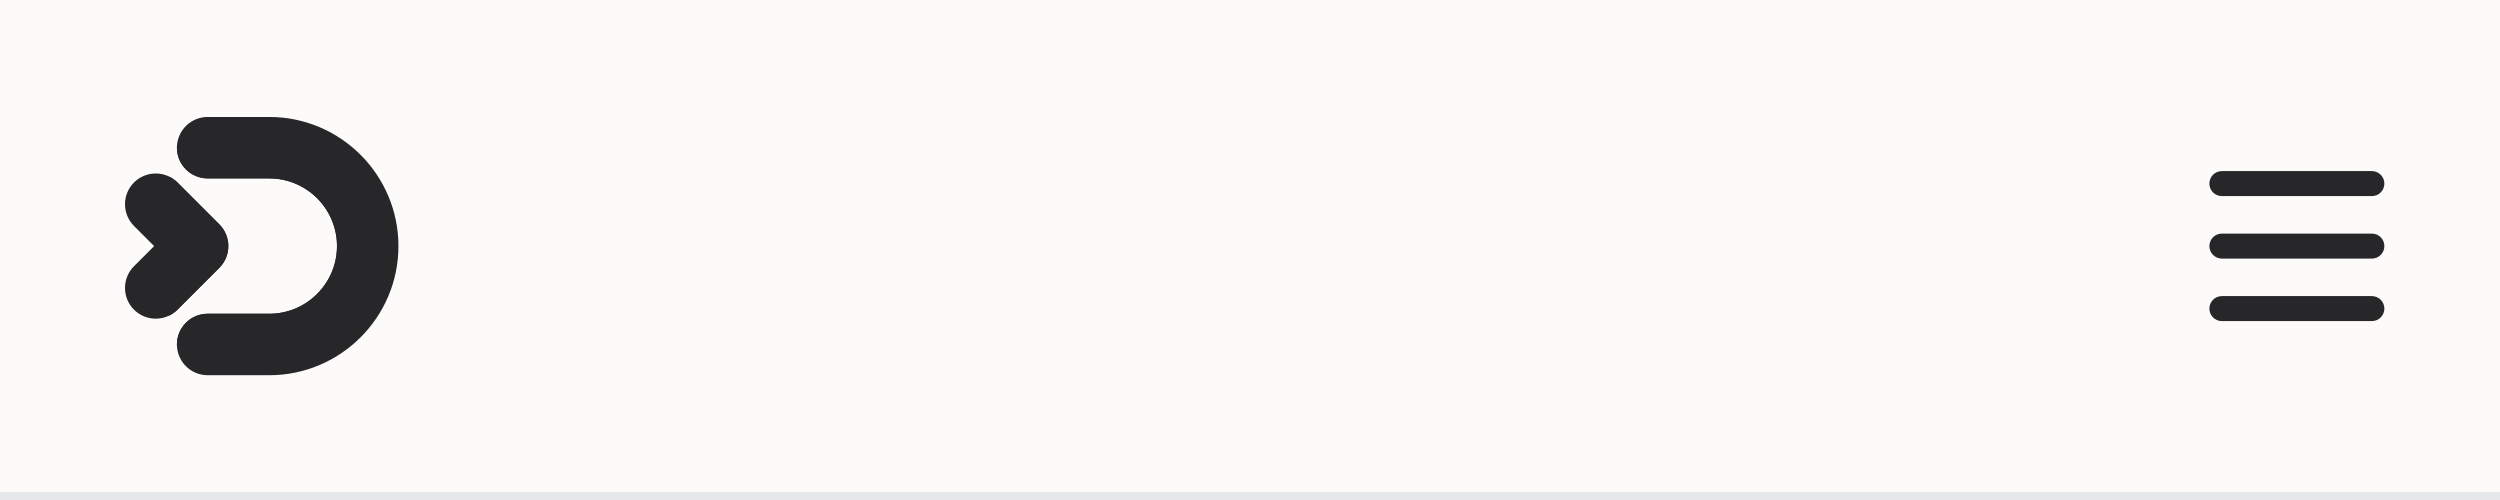<svg width="320" height="64" viewBox="0 0 320 64" fill="none" xmlns="http://www.w3.org/2000/svg">
<rect width="320" height="64" fill="#FCFBFA"/>
<g clip-path="url(#clip0_44_767)">
<path d="M29.228 31.5C29.228 32.544 28.813 33.544 28.075 34.281L22.714 39.641C22.624 39.731 22.533 39.816 22.435 39.895C22.201 40.089 21.947 40.252 21.681 40.383C21.132 40.656 20.532 40.792 19.933 40.792C18.927 40.792 17.919 40.408 17.151 39.639C15.616 38.104 15.616 35.614 17.151 34.077L19.729 31.5L17.151 28.921C15.616 27.386 15.616 24.896 17.151 23.359C18.376 22.136 20.211 21.886 21.681 22.617C21.95 22.75 22.206 22.914 22.443 23.11C22.536 23.189 22.628 23.271 22.714 23.358L22.931 23.574L28.075 28.718C28.814 29.457 29.228 30.458 29.228 31.5Z" fill="#27272A"/>
<path d="M29.228 31.5C29.228 32.544 28.813 33.544 28.075 34.281L22.714 39.641C22.624 39.731 22.533 39.816 22.435 39.895C22.201 40.089 21.947 40.252 21.681 40.383C21.307 40.198 20.958 39.95 20.647 39.639C19.111 38.104 19.111 35.614 20.647 34.077L23.224 31.5L20.648 28.921C19.113 27.386 19.113 24.896 20.648 23.359C20.96 23.048 21.309 22.802 21.681 22.617C21.95 22.75 22.206 22.914 22.443 23.11C22.536 23.189 22.628 23.271 22.714 23.358L22.931 23.574L28.075 28.718C28.814 29.457 29.228 30.458 29.228 31.5Z" fill="#27272A"/>
<path d="M51 31.5C51 40.613 43.584 48.028 34.469 48.028H26.579C24.507 48.028 22.808 46.425 22.657 44.389C22.648 44.293 22.645 44.195 22.645 44.094C22.645 41.923 24.406 40.16 26.579 40.16H34.47C39.247 40.16 43.134 36.275 43.134 31.498C43.134 26.723 39.247 22.837 34.47 22.837H26.579C24.407 22.837 22.645 21.076 22.645 18.903C22.645 18.803 22.648 18.704 22.657 18.608C22.808 16.575 24.505 14.972 26.579 14.972H34.47C43.586 14.972 51 22.387 51 31.5Z" fill="#27272A"/>
<path d="M22.931 23.578C22.752 23.442 22.588 23.284 22.443 23.113C22.536 23.192 22.627 23.274 22.714 23.361L22.931 23.578Z" fill="#27272A"/>
<path d="M22.714 39.641C22.624 39.731 22.533 39.816 22.435 39.895C22.585 39.717 22.756 39.556 22.939 39.416L22.714 39.641Z" fill="#27272A"/>
<path d="M45.347 31.5C45.347 39.117 39.151 45.31 31.534 45.31H24.938C24.051 45.31 23.248 44.96 22.656 44.389C22.646 44.293 22.643 44.195 22.643 44.094C22.643 41.923 24.404 40.16 26.578 40.16H34.469C39.245 40.16 43.133 36.276 43.133 31.499C43.133 26.723 39.245 22.837 34.469 22.837H26.579C24.408 22.837 22.645 21.076 22.645 18.903C22.645 18.803 22.648 18.704 22.657 18.608C23.25 18.038 24.052 17.687 24.94 17.687H31.534C39.151 17.69 45.347 23.884 45.347 31.5Z" fill="#27272A"/>
</g>
<path fill-rule="evenodd" clip-rule="evenodd" d="M282.8 23.5C282.8 23.076 282.969 22.669 283.269 22.369C283.569 22.069 283.976 21.9 284.4 21.9H303.6C304.024 21.9 304.431 22.069 304.731 22.369C305.031 22.669 305.2 23.076 305.2 23.5C305.2 23.924 305.031 24.331 304.731 24.631C304.431 24.931 304.024 25.1 303.6 25.1H284.4C283.976 25.1 283.569 24.931 283.269 24.631C282.969 24.331 282.8 23.924 282.8 23.5ZM282.8 31.5C282.8 31.076 282.969 30.669 283.269 30.369C283.569 30.069 283.976 29.9 284.4 29.9H303.6C304.024 29.9 304.431 30.069 304.731 30.369C305.031 30.669 305.2 31.076 305.2 31.5C305.2 31.924 305.031 32.331 304.731 32.631C304.431 32.931 304.024 33.1 303.6 33.1H284.4C283.976 33.1 283.569 32.931 283.269 32.631C282.969 32.331 282.8 31.924 282.8 31.5ZM282.8 39.5C282.8 39.076 282.969 38.669 283.269 38.368C283.569 38.069 283.976 37.9 284.4 37.9H303.6C304.024 37.9 304.431 38.069 304.731 38.368C305.031 38.669 305.2 39.076 305.2 39.5C305.2 39.924 305.031 40.331 304.731 40.631C304.431 40.931 304.024 41.1 303.6 41.1H284.4C283.976 41.1 283.569 40.931 283.269 40.631C282.969 40.331 282.8 39.924 282.8 39.5Z" fill="#27272A"/>
<rect y="63" width="320" height="1" fill="#E5E7EB"/>
<defs>
<clipPath id="clip0_44_767">
<rect width="35" height="33.056" fill="white" transform="translate(16 14.972)"/>
</clipPath>
</defs>
</svg>
